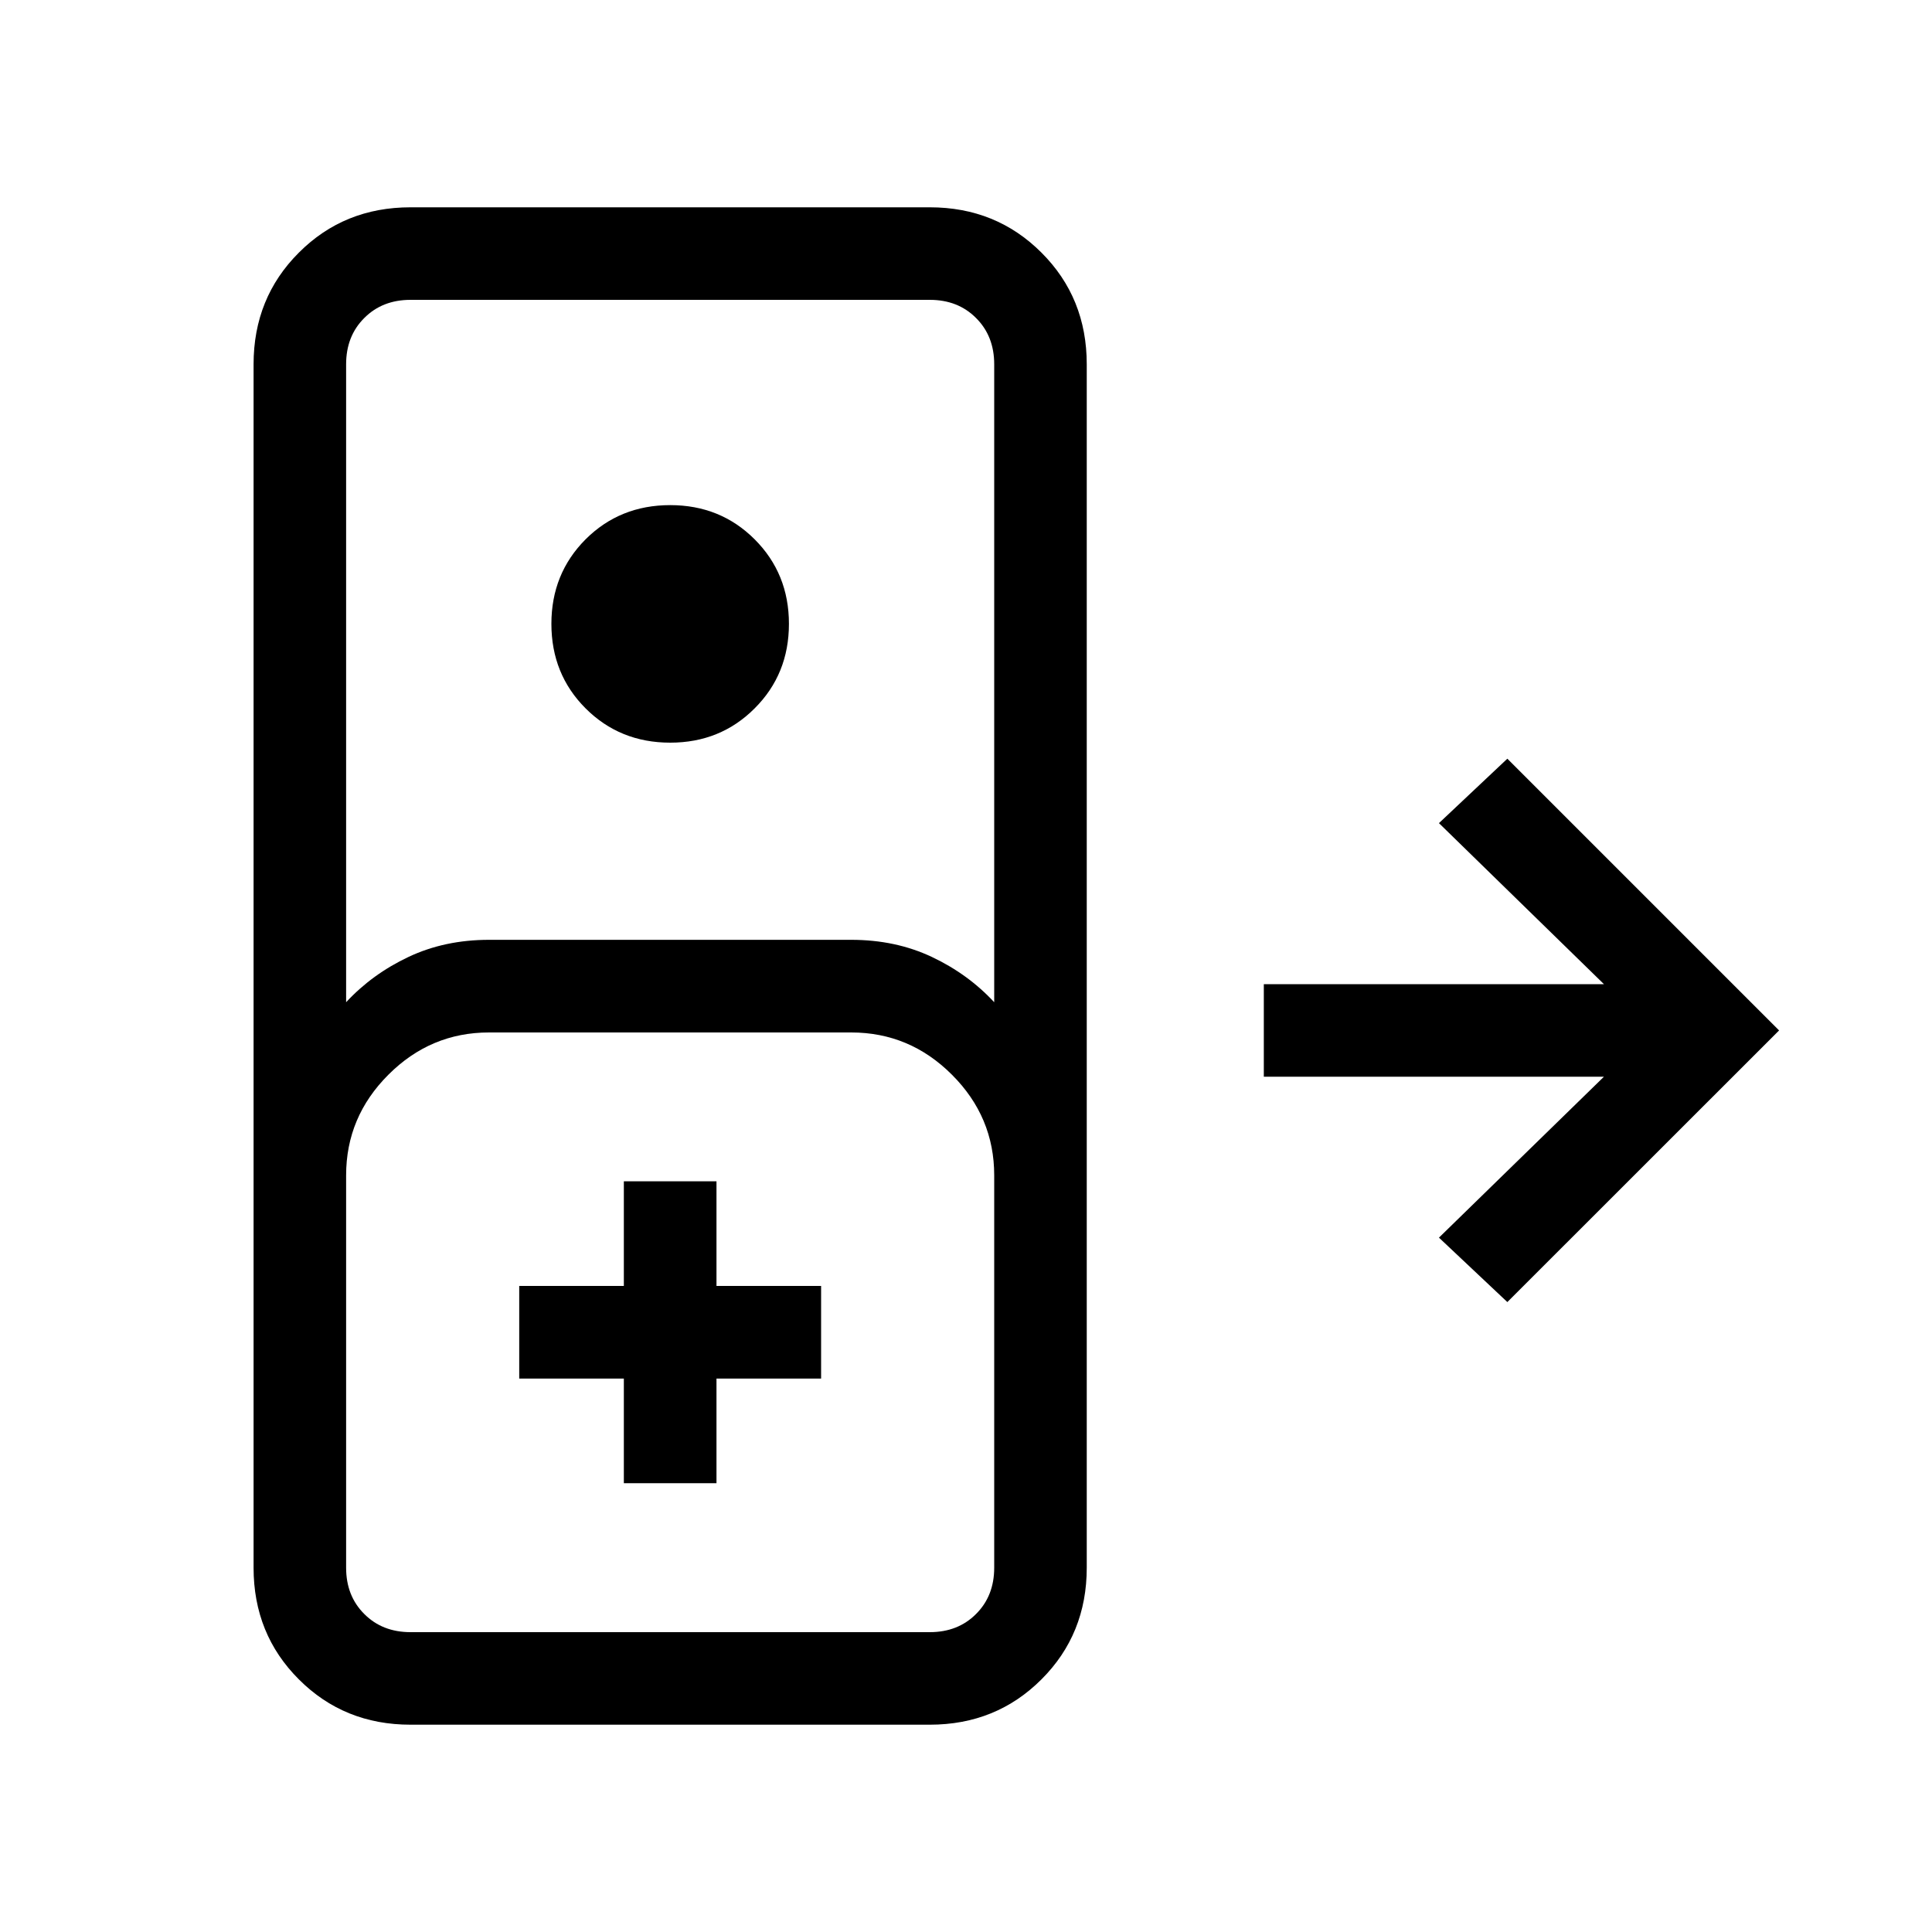 <svg xmlns="http://www.w3.org/2000/svg" height="20" width="20"><path d="M4.25 17.854q-.688 0-1.156-.469-.469-.468-.469-1.156V3.771q0-.688.469-1.156.468-.469 1.156-.469h5.375q.687 0 1.156.469.469.468.469 1.156v12.458q0 .688-.469 1.156-.469.469-1.156.469Zm-.667-7.479q.271-.292.646-.469t.833-.177h3.75q.459 0 .834.177.375.177.646.469V3.771q0-.292-.188-.479-.187-.188-.479-.188H4.25q-.292 0-.479.188-.188.187-.188.479Zm3.355-2.687q-.521 0-.876-.355-.354-.354-.354-.875 0-.52.354-.875.355-.354.876-.354.52 0 .874.354.355.355.355.875 0 .521-.355.875-.354.355-.874.355Zm8.666 5.791-.708-.667 1.708-1.666h-3.521v-.958h3.521l-1.708-1.667.708-.667 2.813 2.813ZM4.25 16.896h5.375q.292 0 .479-.188.188-.187.188-.479v-4.062q0-.605-.438-1.042-.437-.437-1.042-.437h-3.75q-.604 0-1.041.437-.438.437-.438 1.042v4.062q0 .292.188.479.187.188.479.188Zm2.208-1.542h.959v-1.083H8.5v-.959H7.417v-1.083h-.959v1.083H5.375v.959h1.083ZM4.25 16.896h-.667 6.709-.667Z"/></svg>